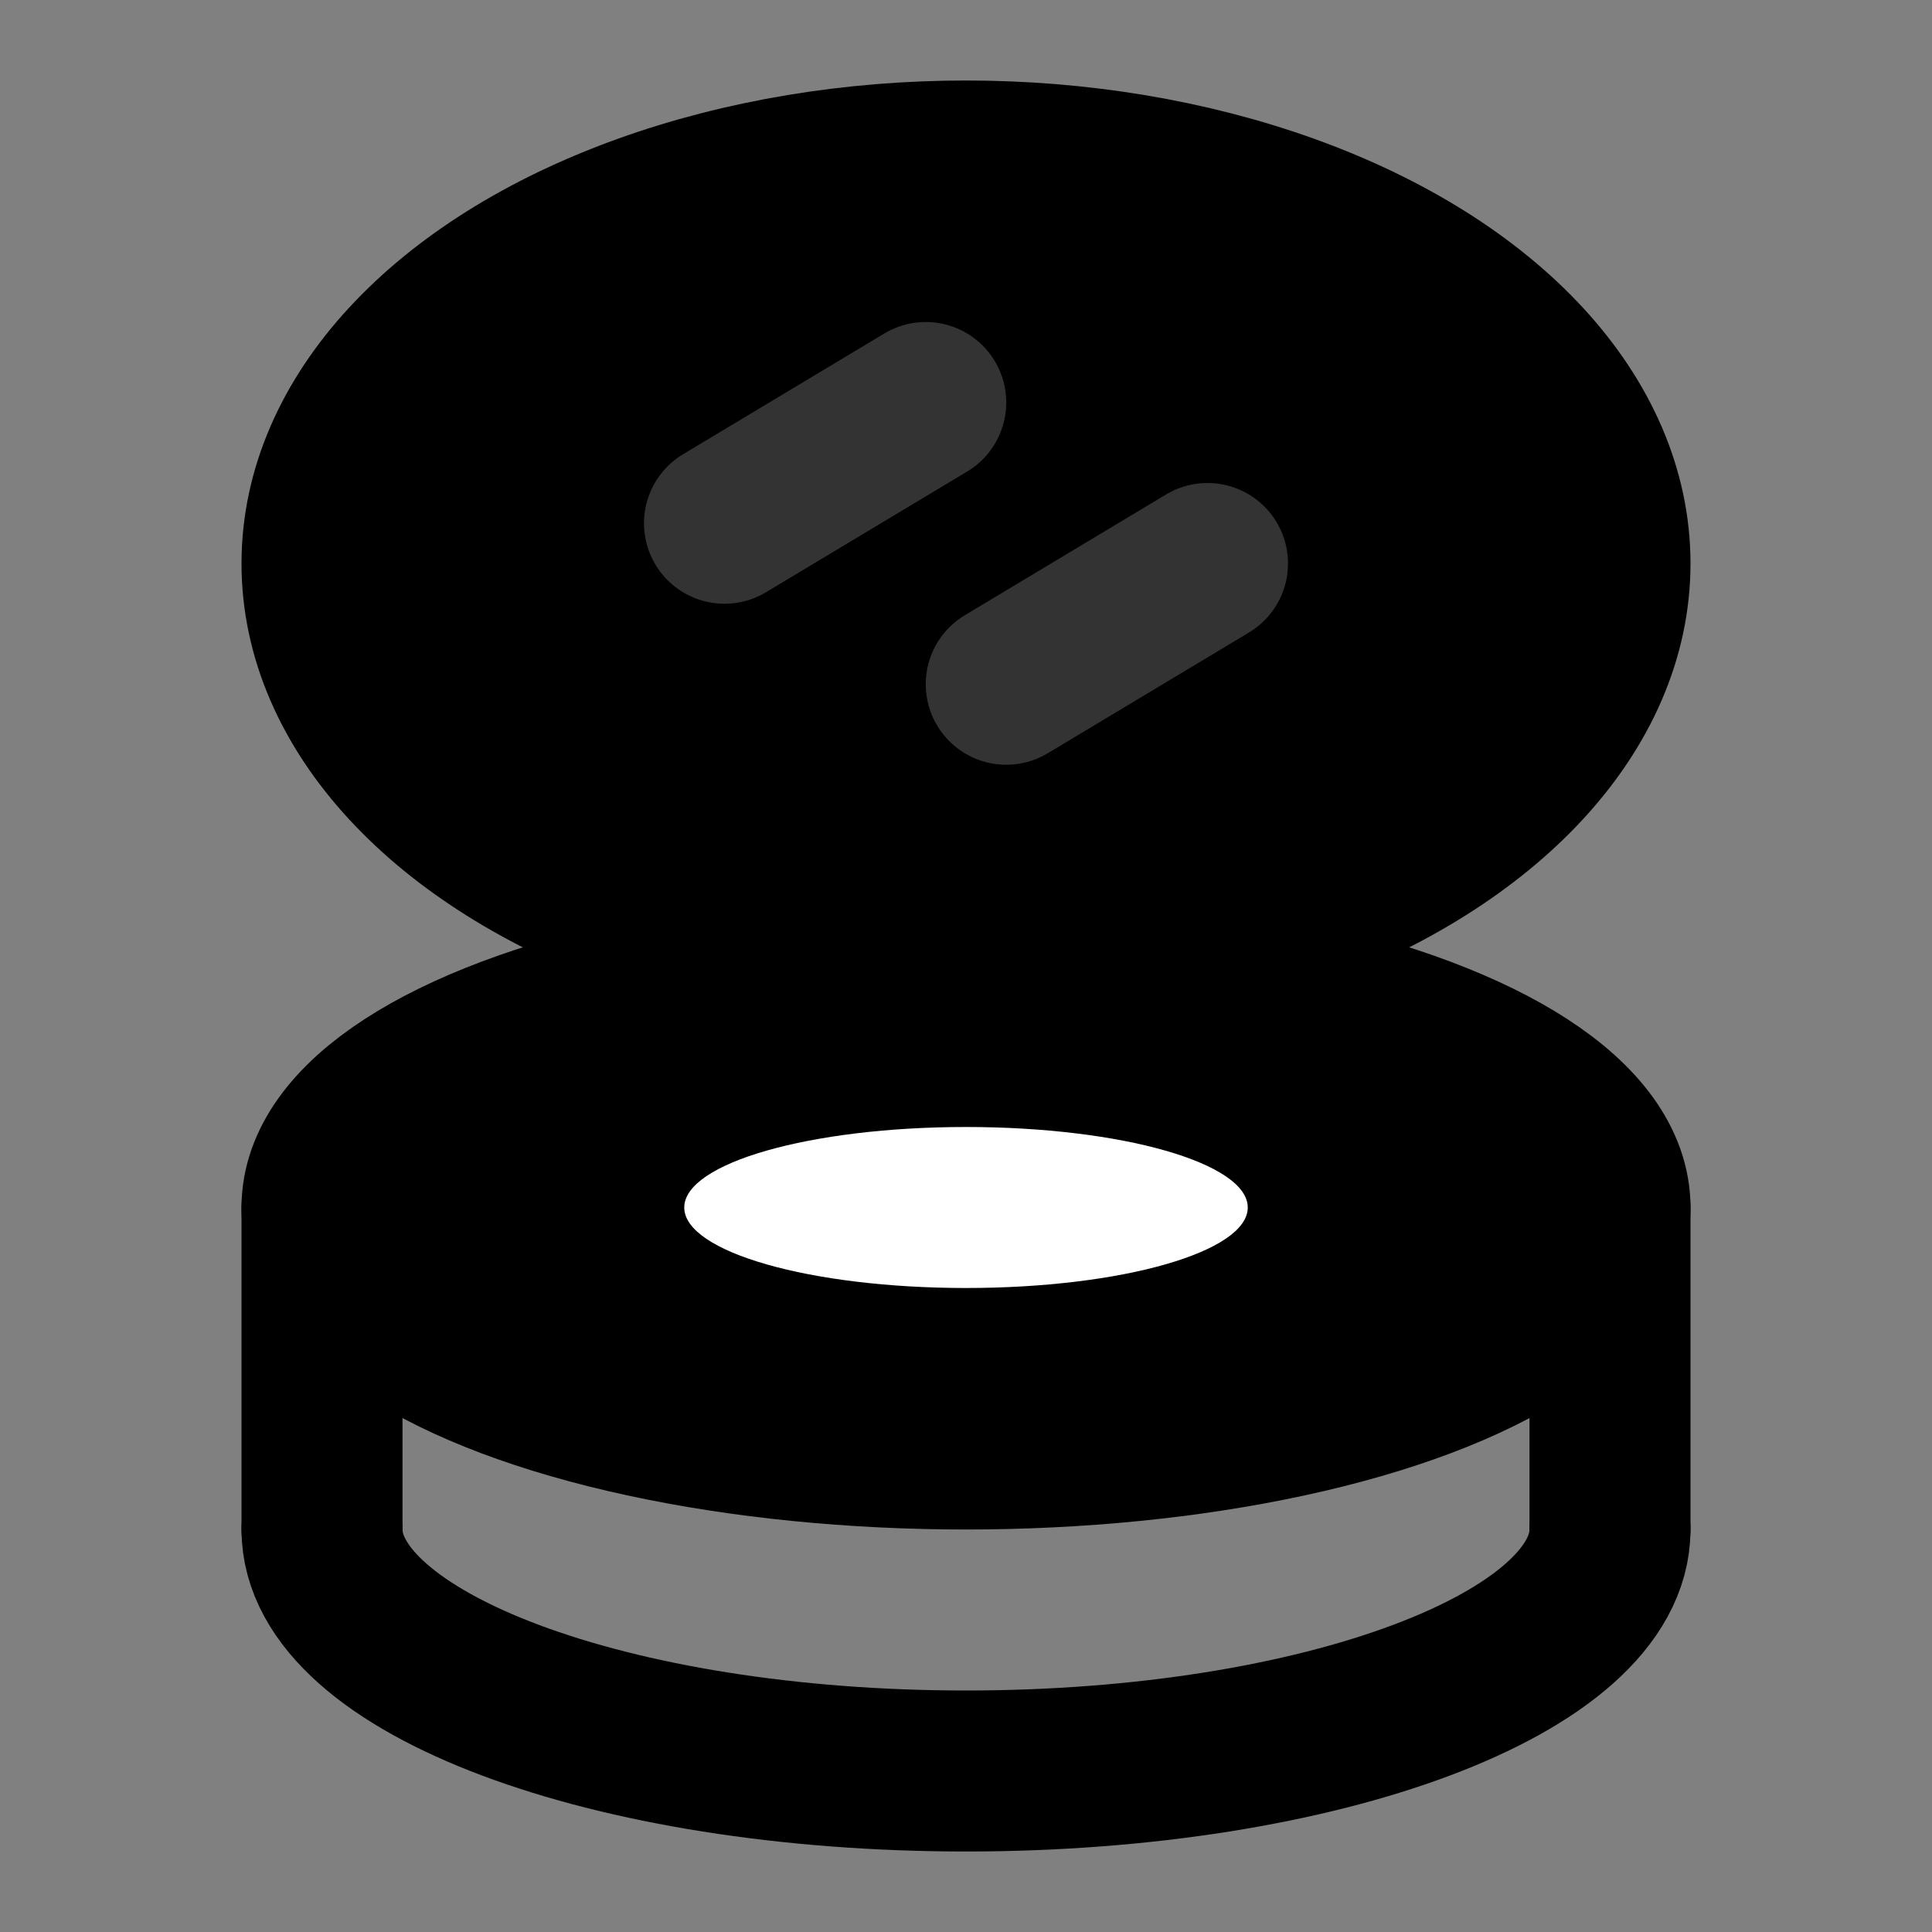 <svg width="48" height="48" viewBox="0 0 48 48" fill="none" xmlns="http://www.w3.org/2000/svg">
<rect x="0" y="0" width="48" height="48" fill="#808080" stroke="none"/>
<ellipse cx="24" cy="30" rx="16" ry="6" fill="null" stroke="black" stroke-width="4" stroke-linejoin="round"/>
<ellipse cx="24" cy="14" rx="16" ry="10" fill="null" stroke="black" stroke-width="4" stroke-linejoin="round"/>
<path d="M23 10L18 13" stroke="#333" stroke-width="4" stroke-linecap="round" stroke-linejoin="round"/>
<path d="M30 14L25 17" stroke="#333" stroke-width="4" stroke-linecap="round" stroke-linejoin="round"/>
<path d="M40 38C40 41.314 32.837 44 24 44C15.163 44 8 41.314 8 38" stroke="black" stroke-width="4" stroke-linecap="round" stroke-linejoin="round"/>
<path d="M40 38V30" stroke="black" stroke-width="4" stroke-linecap="round" stroke-linejoin="round"/>
<path d="M8 38V30" stroke="black" stroke-width="4" stroke-linecap="round" stroke-linejoin="round"/>
<ellipse cx="24" cy="30" rx="7" ry="2" fill="white"/>
</svg>
